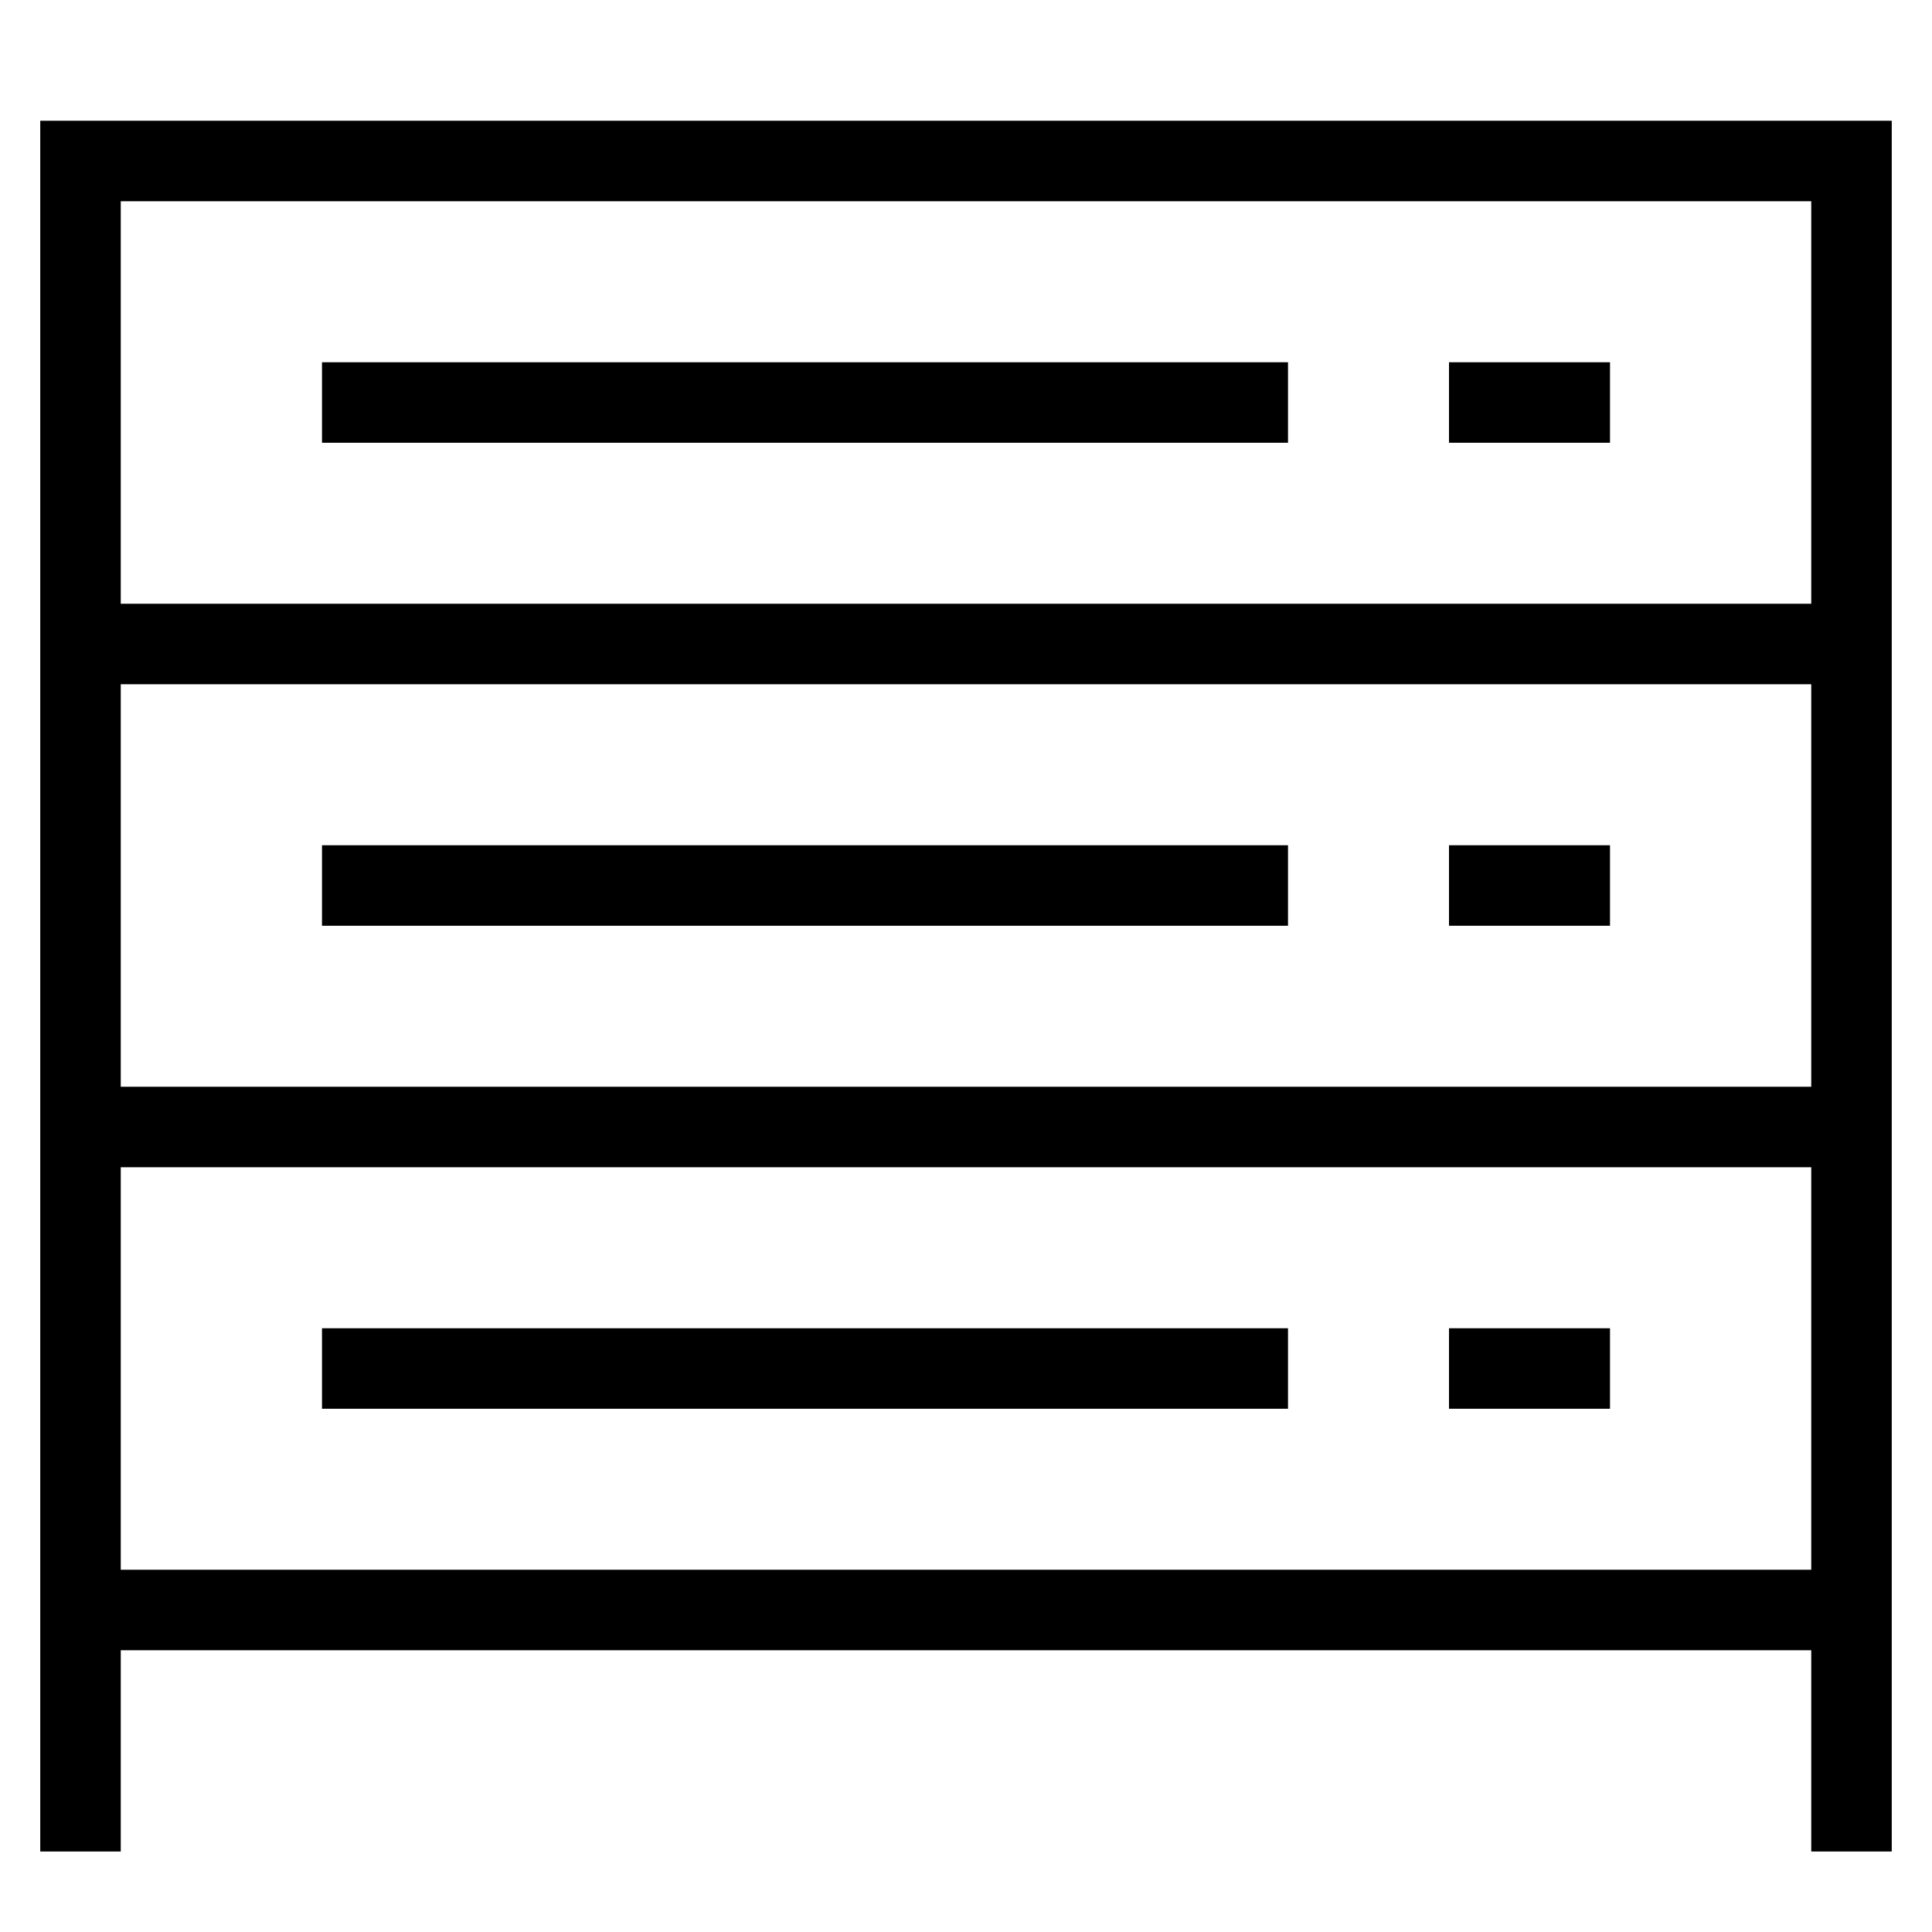 <svg xmlns="http://www.w3.org/2000/svg" width="24" height="24" viewBox="0 0 24 24">
    <path fill="none" stroke="#000" strokeWidth="2" d="M1 23V2h22v21M1 8h22H1zm0 6h22H1zm0 6h22H1zM4 5h12H4zm14 0h2-2zm0 6h2-2zm0 6h2-2zM4 11h12H4zm0 6h12H4z" />
  </svg>
